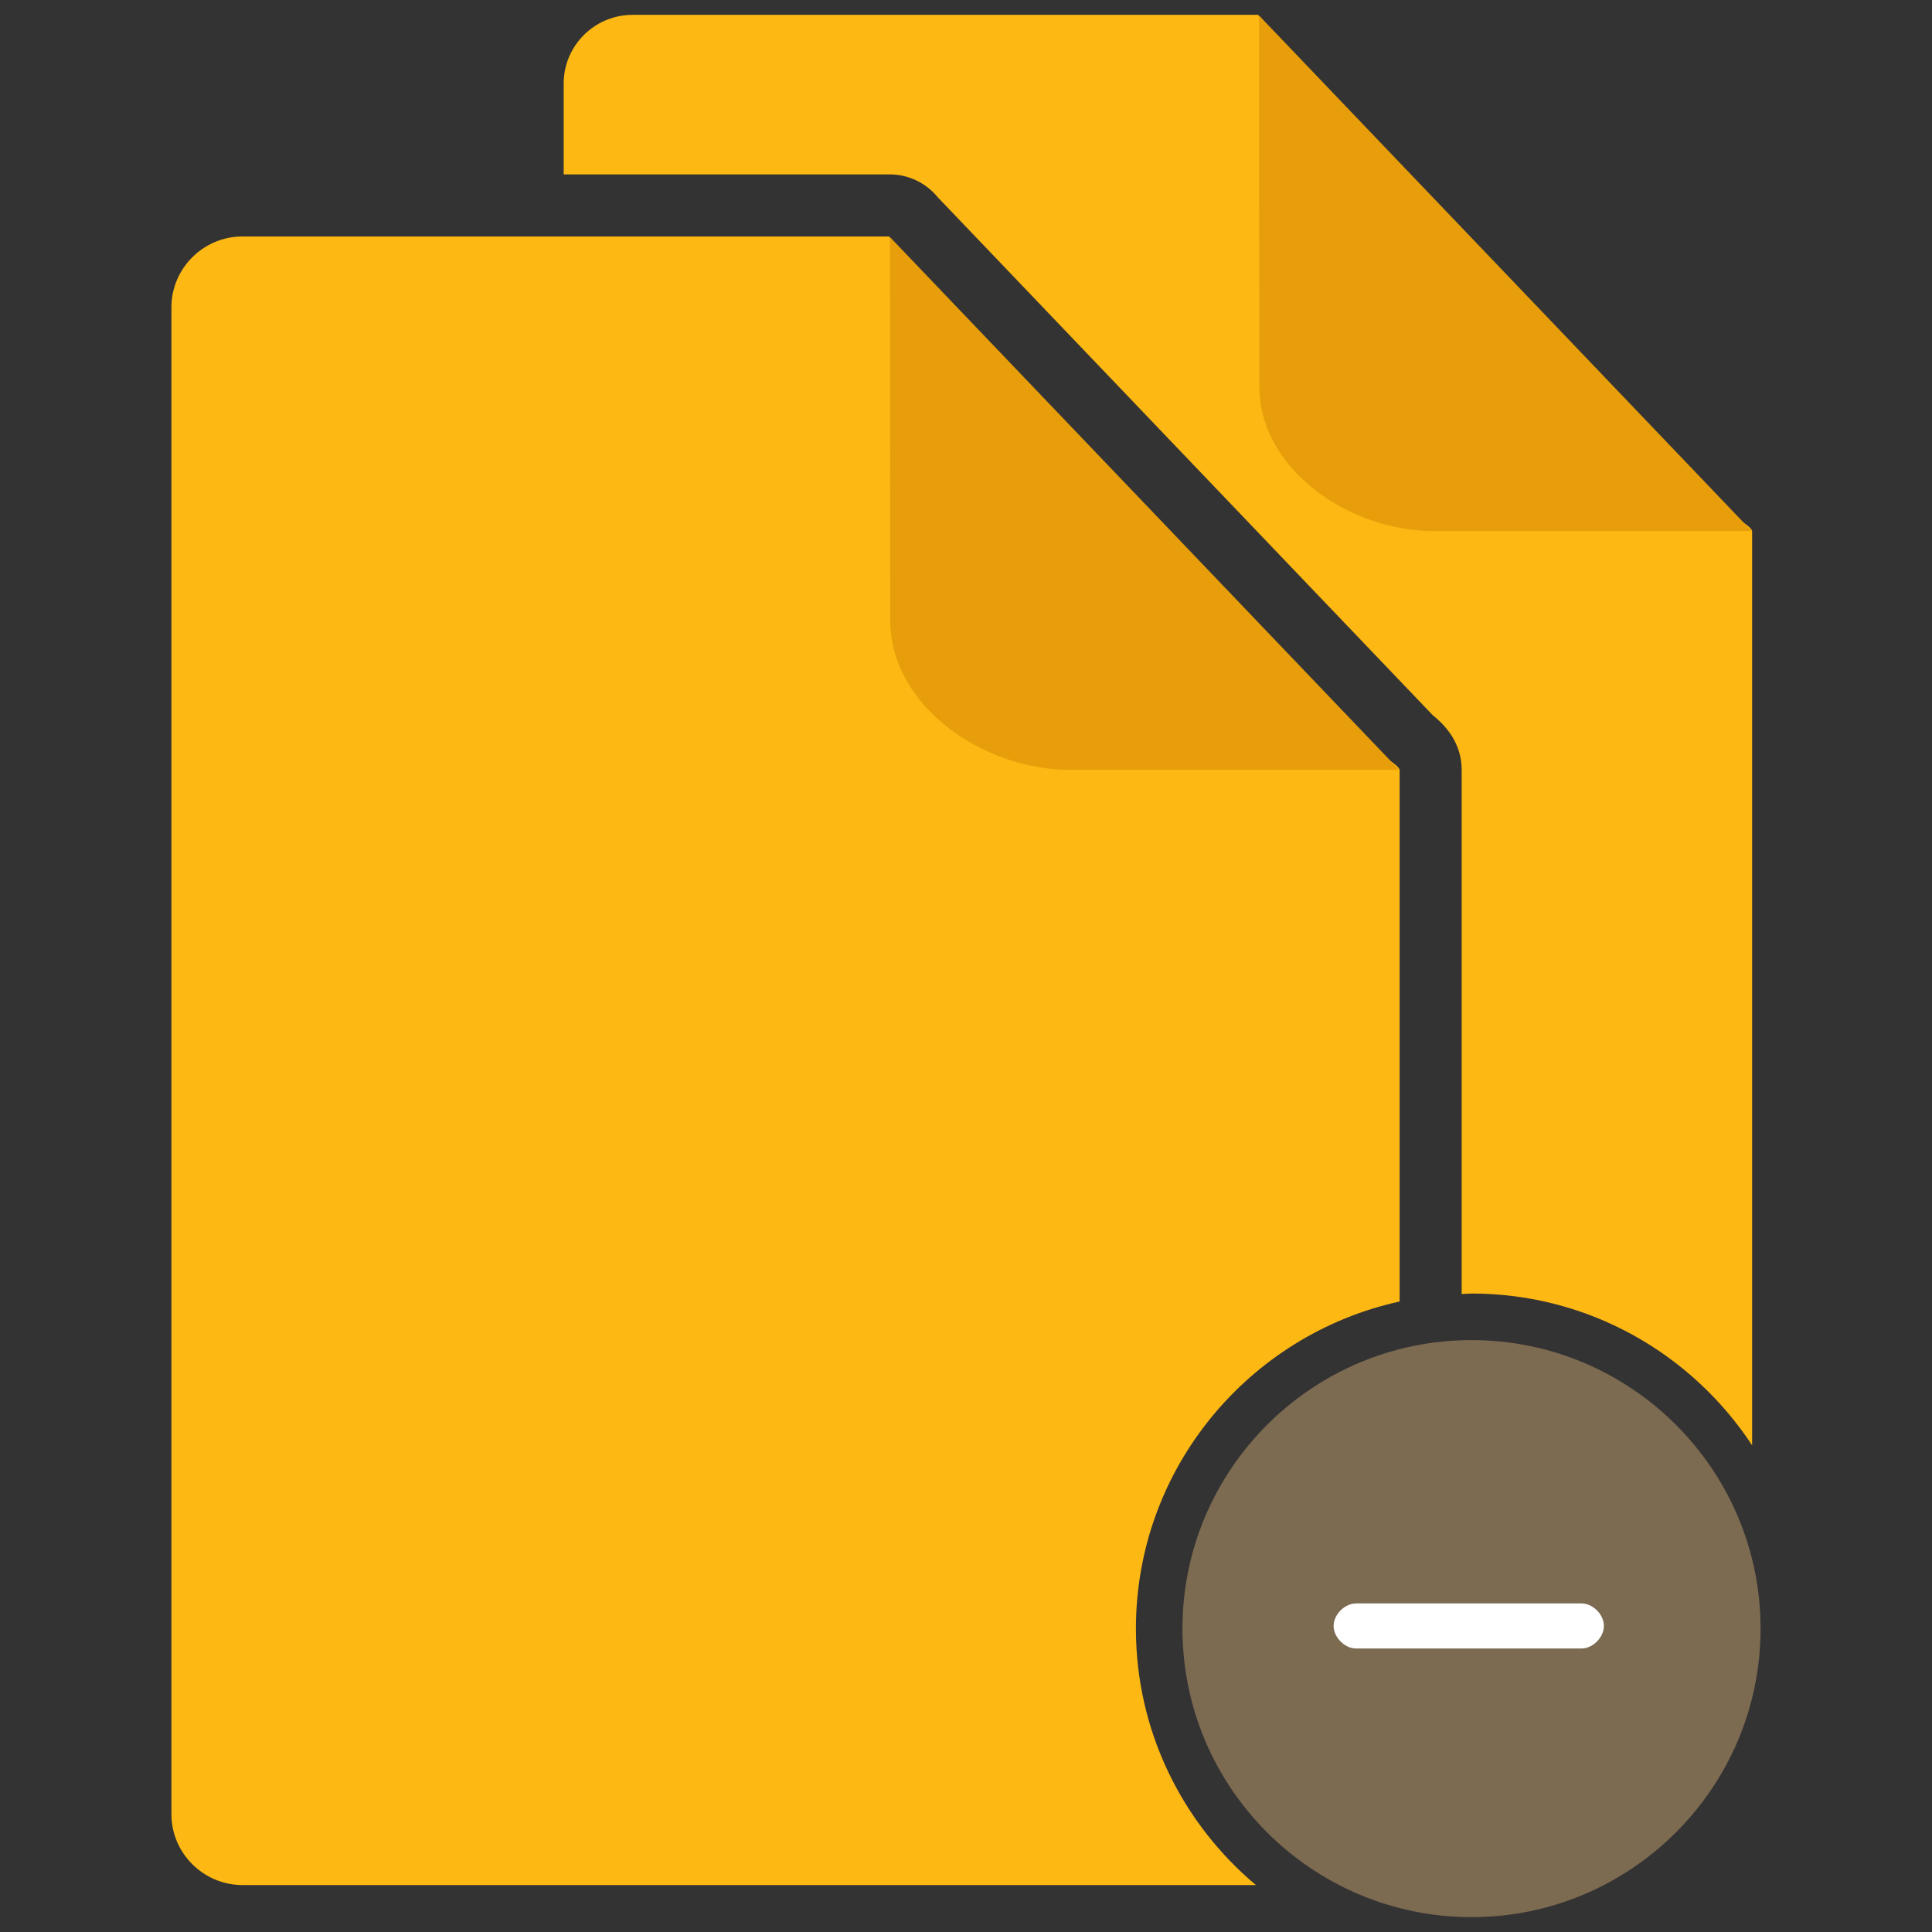 <?xml version="1.0" encoding="utf-8"?>
<!-- Generator: Adobe Illustrator 16.0.0, SVG Export Plug-In . SVG Version: 6.00 Build 0)  -->
<!DOCTYPE svg PUBLIC "-//W3C//DTD SVG 1.1//EN" "http://www.w3.org/Graphics/SVG/1.1/DTD/svg11.dtd">
<svg version="1.1" id="Layer_1" xmlns="http://www.w3.org/2000/svg" xmlns:xlink="http://www.w3.org/1999/xlink" x="0px" y="0px"
	 width="130px" height="130px" viewBox="0 0 130 130" enable-background="new 0 0 130 130" xml:space="preserve">
<rect x="0" y="0" width="130" height="130" fill="#333333" stroke="none"/>
<rect fill="none" width="130" height="130"/>
<g>
	<g>
		<path fill="#FDB813" d="M112.062,34.878L85.788,4.716c-0.437-1.724-0.688-3.606-1.097-3.627V1H42.557
			c-2.545,0-4.627,2.074-4.627,4.61v6.125h21.93c1.302,0,2.464,0.595,3.23,1.528l33.316,34.861c1.293,1.033,1.947,2.272,1.947,3.69
			v35.258c0.223-0.006,0.44-0.033,0.665-0.033c7.892,0,14.842,4.072,18.879,10.216c0-16.849,0-60.857,0-61.513
			C117.897,35.179,112.596,32.252,112.062,34.878z"/>
		<g>
			<path fill="#E89E0A" d="M84.714,1.041l0.022,24.946c0,5.637,6.107,9.744,11.692,9.744h21.44L84.714,1.041z"/>
		</g>
	</g>
	<g>
		<g>
			<path fill="#7C6A51" d="M99.019,90.172c-10.73,0-19.454,8.709-19.454,19.413c0,10.706,8.724,19.415,19.454,19.415
				c10.72,0,19.446-8.709,19.446-19.415C118.465,98.881,109.738,90.172,99.019,90.172z"/>
		</g>
		<g>
			<path fill="#FFFFFF" d="M91.253,107.891c-0.769,0-1.517,0.744-1.517,1.513s0.748,1.52,1.517,1.52h15.16
				c0.769,0,1.509-0.751,1.509-1.52s-0.74-1.513-1.509-1.513H91.253z"/>
		</g>
	</g>
	<g>
		<path fill="#FDB813" d="M76.433,109.585c0-10.771,7.612-19.79,17.745-22.01c0-17.565,0-35.339,0-35.761
			c0-0.582-5.479-3.606-6.032-0.893L60.993,19.751c-0.45-1.783-0.711-3.728-1.134-3.748v-0.092H16.318
			c-2.63,0-4.783,2.143-4.783,4.763v101.403c0,2.618,2.153,4.764,4.783,4.764h68.189C79.577,122.701,76.433,116.506,76.433,109.585z
			"/>
		<g>
			<path fill="#E89E0A" d="M59.884,15.954l0.022,25.779c0,5.826,6.312,10.071,12.083,10.071h22.157L59.884,15.954z"/>
		</g>
	</g>
</g>
</svg>
